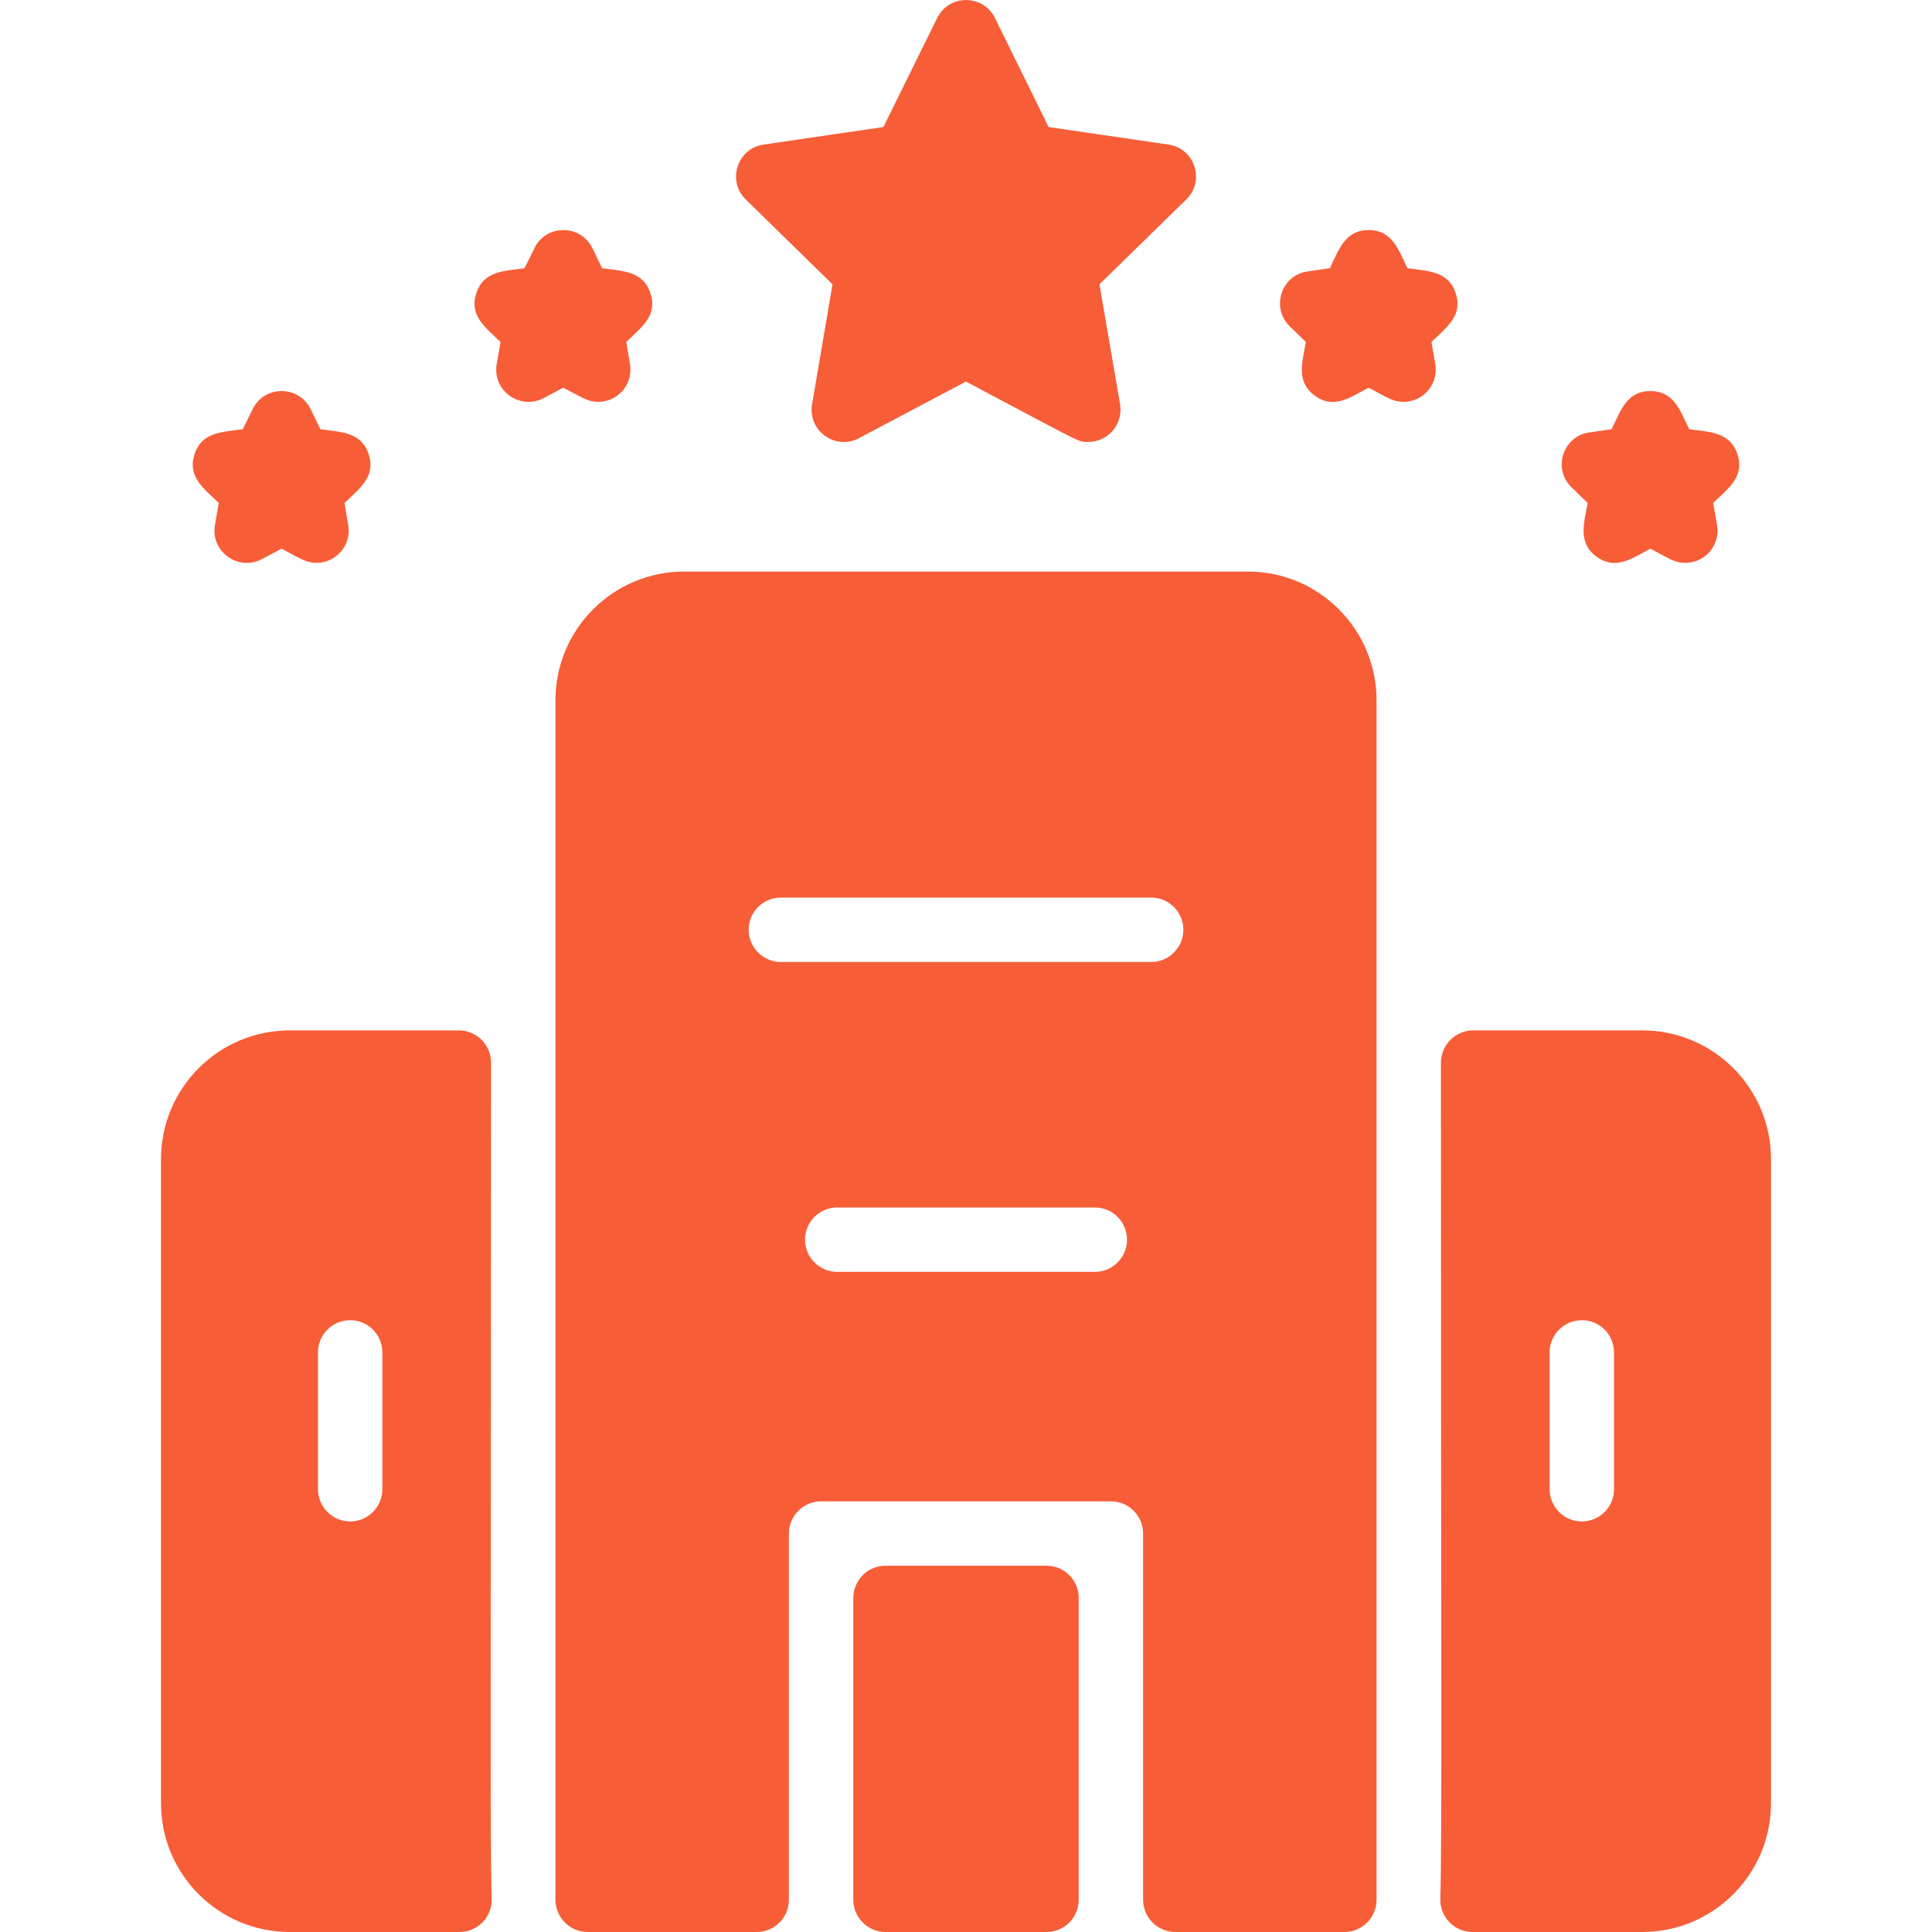 <svg width="12" height="12" viewBox="0 0 12 12" fill="none" xmlns="http://www.w3.org/2000/svg">
<g clip-path="url(#clip0_2_207)">
<path d="M7.368 1.239L6.829 1.766L6.957 2.511C6.977 2.633 6.884 2.745 6.759 2.745C6.692 2.745 6.727 2.754 6 2.37L5.334 2.722C5.188 2.799 5.016 2.675 5.044 2.511L5.171 1.766L4.632 1.239C4.513 1.123 4.58 0.921 4.743 0.898L5.487 0.789L5.821 0.112C5.894 -0.037 6.106 -0.037 6.18 0.112L6.513 0.789L7.257 0.898C7.421 0.921 7.487 1.123 7.368 1.239ZM3.913 2.262L3.89 2.124C3.982 2.034 4.086 1.962 4.04 1.822C3.995 1.682 3.867 1.684 3.74 1.666L3.679 1.54C3.605 1.392 3.393 1.392 3.32 1.54L3.258 1.666C3.13 1.684 3.004 1.682 2.958 1.822C2.913 1.962 3.017 2.035 3.109 2.124L3.085 2.262C3.057 2.425 3.229 2.55 3.376 2.473L3.499 2.408C3.626 2.475 3.654 2.496 3.716 2.496C3.839 2.496 3.934 2.385 3.913 2.262ZM2.163 3.262L2.14 3.124C2.232 3.034 2.336 2.962 2.29 2.822C2.245 2.682 2.117 2.684 1.99 2.666L1.929 2.54C1.855 2.392 1.643 2.392 1.57 2.54L1.508 2.666C1.38 2.684 1.254 2.682 1.208 2.822C1.163 2.962 1.267 3.035 1.359 3.124L1.335 3.262C1.307 3.425 1.479 3.55 1.626 3.473L1.749 3.408C1.876 3.475 1.903 3.496 1.966 3.496C2.089 3.496 2.184 3.385 2.163 3.262ZM8.915 2.262L8.891 2.124C8.984 2.034 9.087 1.962 9.042 1.822C8.996 1.682 8.869 1.684 8.742 1.666C8.685 1.55 8.648 1.429 8.501 1.429C8.354 1.429 8.316 1.551 8.26 1.666L8.121 1.686C7.958 1.709 7.892 1.911 8.011 2.027L8.111 2.124C8.089 2.252 8.048 2.371 8.167 2.458C8.285 2.544 8.387 2.468 8.501 2.408C8.627 2.475 8.655 2.496 8.718 2.496C8.841 2.496 8.936 2.385 8.915 2.262ZM10.665 3.262L10.641 3.124C10.734 3.034 10.837 2.962 10.792 2.822C10.746 2.682 10.619 2.684 10.492 2.666C10.435 2.55 10.398 2.429 10.251 2.429C10.104 2.429 10.066 2.551 10.01 2.666L9.871 2.686C9.708 2.709 9.642 2.911 9.761 3.027L9.861 3.124C9.839 3.252 9.798 3.371 9.917 3.458C10.035 3.544 10.137 3.468 10.251 3.408C10.377 3.475 10.405 3.496 10.468 3.496C10.591 3.496 10.686 3.385 10.665 3.262ZM3.054 11.794C3.057 11.907 2.967 12 2.854 12H1.8C1.358 12 1 11.642 1 11.2V7.2C1 6.758 1.358 6.4 1.8 6.4H2.85C2.96 6.4 3.05 6.49 3.05 6.6C3.05 10.367 3.043 11.449 3.054 11.794ZM2.375 8.4C2.375 8.289 2.285 8.2 2.175 8.2C2.065 8.2 1.975 8.289 1.975 8.4V9.25C1.975 9.36 2.065 9.45 2.175 9.45C2.285 9.45 2.375 9.36 2.375 9.25V8.4ZM11 7.2V11.2C11 11.642 10.642 12 10.2 12H9.146C9.034 12 8.943 11.907 8.946 11.794C8.957 11.45 8.95 10.369 8.95 6.6C8.95 6.49 9.04 6.4 9.15 6.4H10.2C10.642 6.4 11 6.758 11 7.2ZM10.025 8.4C10.025 8.289 9.936 8.2 9.825 8.2C9.715 8.2 9.625 8.289 9.625 8.4V9.25C9.625 9.36 9.715 9.45 9.825 9.45C9.936 9.45 10.025 9.36 10.025 9.25V8.4ZM5.5 12H6.5C6.611 12 6.7 11.91 6.7 11.8V9.925C6.7 9.815 6.611 9.725 6.5 9.725H5.5C5.39 9.725 5.3 9.815 5.3 9.925V11.8C5.3 11.91 5.39 12 5.5 12ZM8.55 4.35V11.8C8.55 11.91 8.461 12 8.35 12H7.3C7.19 12 7.1 11.91 7.1 11.8V9.525C7.1 9.415 7.011 9.325 6.9 9.325H5.1C4.99 9.325 4.9 9.415 4.9 9.525V11.8C4.9 11.91 4.811 12 4.7 12H3.65C3.54 12 3.45 11.91 3.45 11.8V4.35C3.45 3.908 3.808 3.55 4.25 3.55H7.75C8.192 3.55 8.55 3.908 8.55 4.35ZM7 7.7C7 7.589 6.911 7.5 6.8 7.5H5.2C5.09 7.5 5 7.589 5 7.7C5 7.81 5.09 7.9 5.2 7.9H6.8C6.911 7.9 7 7.81 7 7.7ZM7.35 5.775C7.35 5.664 7.261 5.575 7.15 5.575H4.85C4.74 5.575 4.65 5.664 4.65 5.775C4.65 5.885 4.74 5.975 4.85 5.975H7.15C7.261 5.975 7.35 5.885 7.35 5.775Z" fill="#F75D37"/>
</g>
<defs>
<clipPath id="clip0_2_207">
<rect width="12" height="12" fill="white"/>
</clipPath>
</defs>
</svg>
